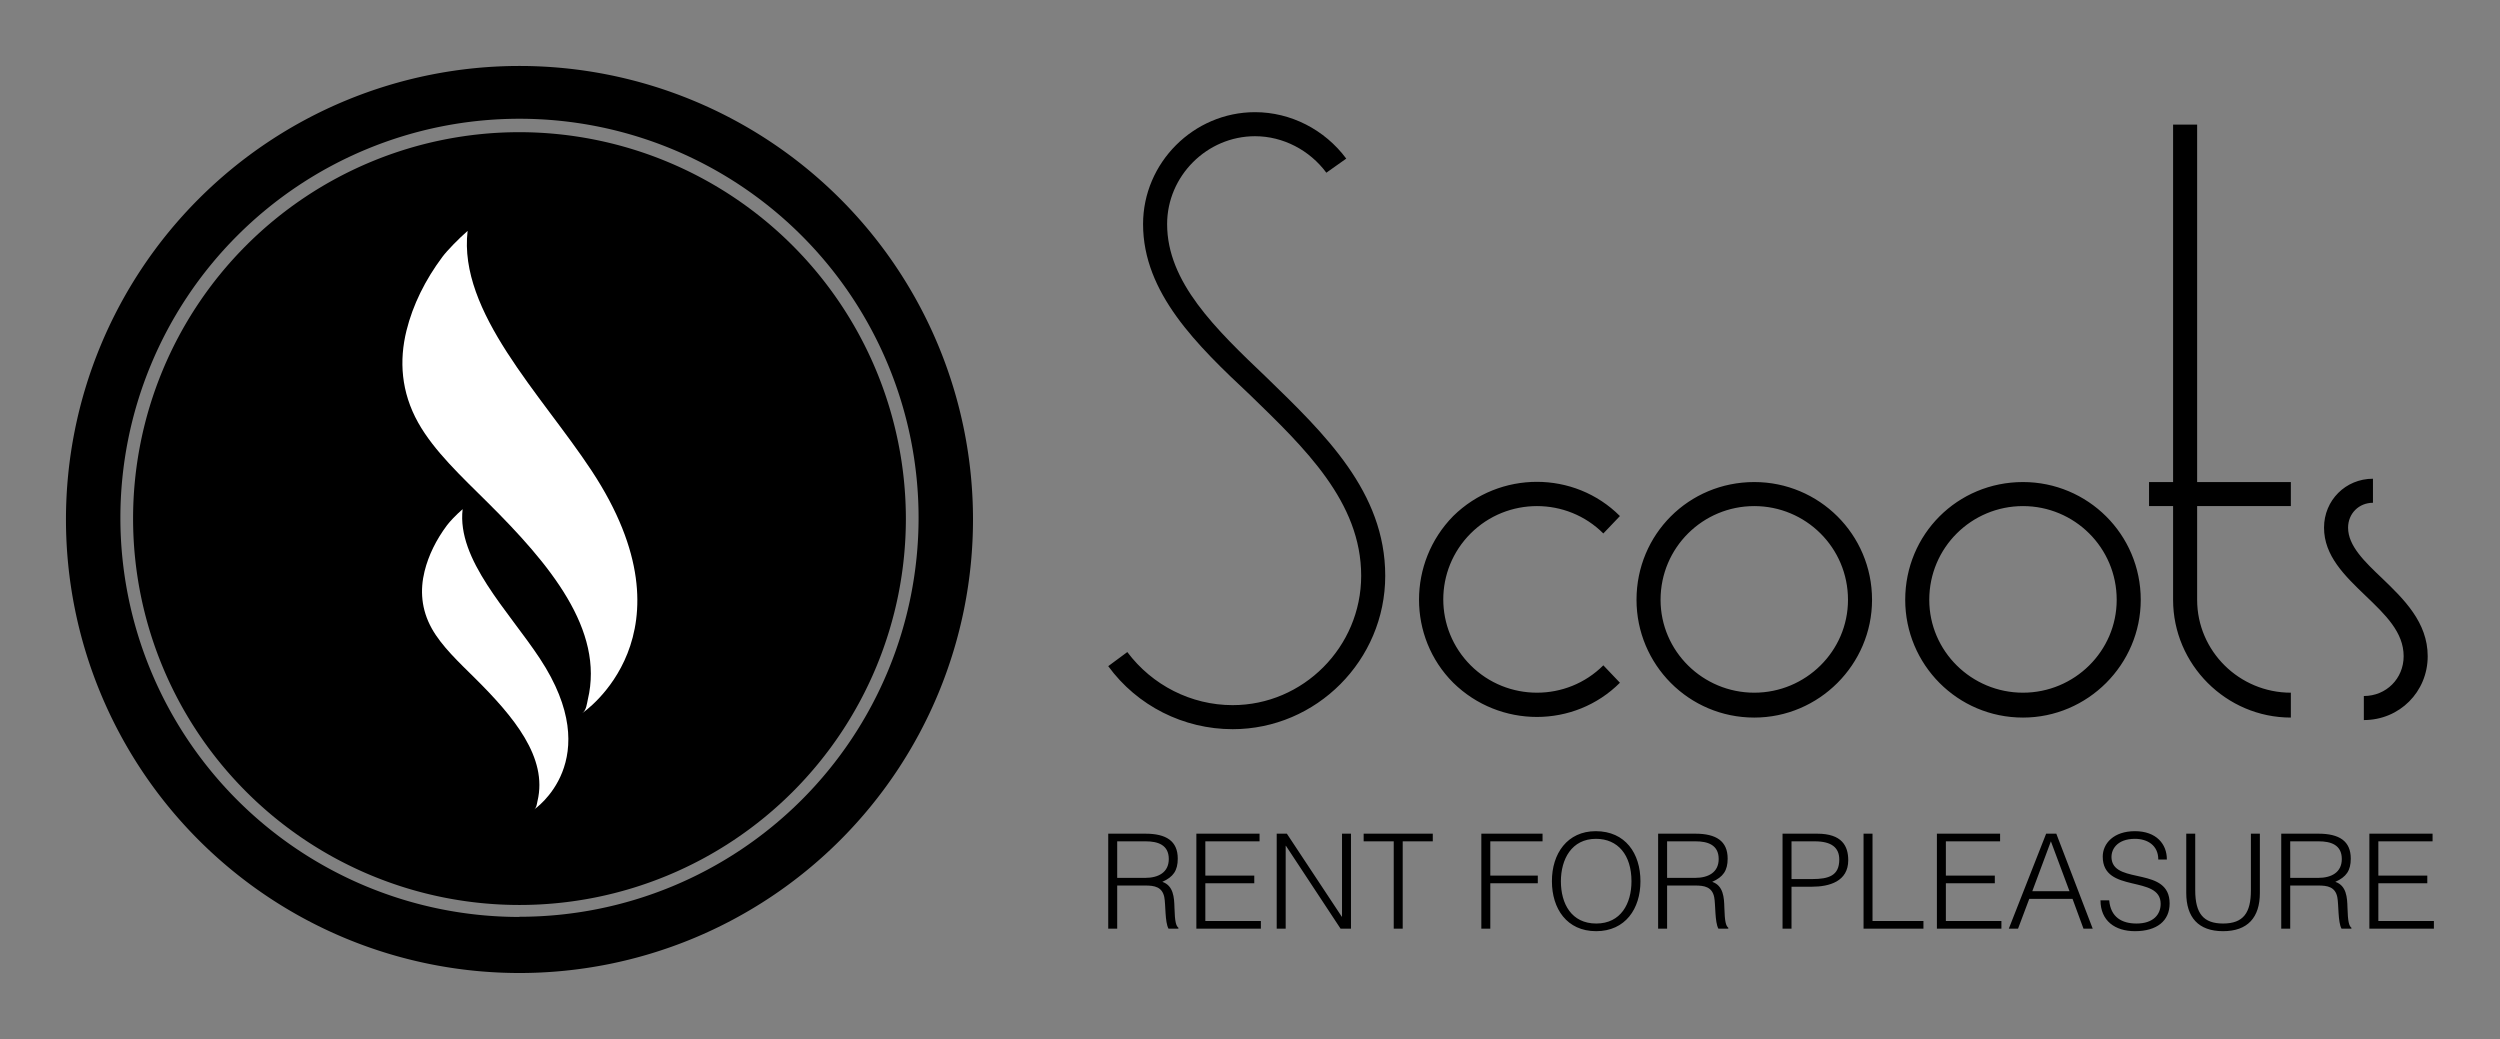 
        <svg xmlns="http://www.w3.org/2000/svg" xmlns:xlink="http://www.w3.org/1999/xlink" version="1.1" width="3167.15" height="1316.303" viewBox="0 0 3167.15 1316.303">
			
			<rect x="0" y="0" width="3167.15" height="1316.303" fill="#808080" stroke="none"/>
			
			<g transform="scale(8.357) translate(10, 10)">
				<defs id="SvgjsDefs14815"><linearGradient id="SvgjsLinearGradient14824"><stop id="SvgjsStop14825" stop-color="#7d141d" offset="0"/><stop id="SvgjsStop14826" stop-color="#ff1e27" offset="1"/></linearGradient><linearGradient id="SvgjsLinearGradient14827"><stop id="SvgjsStop14828" stop-color="#7d141d" offset="0"/><stop id="SvgjsStop14829" stop-color="#ff1e27" offset="1"/></linearGradient><linearGradient id="SvgjsLinearGradient14830"><stop id="SvgjsStop14831" stop-color="#7d141d" offset="0"/><stop id="SvgjsStop14832" stop-color="#ff1e27" offset="1"/></linearGradient></defs><g id="SvgjsG14816" featureKey="symbolContainer" transform="matrix(2.75,0,0,2.75,0.137,0)" fill="#000"><path xmlns="http://www.w3.org/2000/svg" d="M24.95 0a25 25 0 1 0 25 25 25 25 0 0 0-25-25zm0 46.91a22 22 0 1 1 22-22 22 22 0 0 1-22 21.99z"/><path xmlns="http://www.w3.org/2000/svg" d="M24.95 3.65a21.3 21.3 0 1 0 21.3 21.3 21.33 21.33 0 0 0-21.3-21.3z"/></g><g id="SvgjsG14817" featureKey="symbolFeature-0" transform="matrix(1,0,0,1,18.856,18.976)" fill="#ffffff"><path xmlns="http://www.w3.org/2000/svg" d="M52.094,93.749c0.001,0,11.108-7.41,0.883-22.909c-4.773-7.235-12.596-14.971-11.701-22.63  c-1.015,0.883-1.937,1.859-2.38,2.453c-1.618,2.169-2.791,4.529-3.392,6.964c-0.697,2.823-0.515,5.795,1.102,8.686  c1.501,2.683,4.107,5.103,6.558,7.537c5.868,5.826,11.036,12.018,9.461,18.607C52.541,92.811,52.5,93.478,52.094,93.749z"/><path xmlns="http://www.w3.org/2000/svg" d="M59.398,79.14c0.001-0.001,17.835-11.897,1.417-36.782C53.152,30.742,40.592,18.321,42.03,6.024  c-1.365,1.194-3.11,2.985-3.821,3.939c-2.598,3.482-4.481,7.271-5.446,11.181c-1.12,4.533-0.827,9.304,1.77,13.946  c2.41,4.308,6.594,8.193,10.53,12.102c9.421,9.355,17.719,19.295,15.19,29.876C60.116,77.635,60.049,78.706,59.398,79.14z"/></g><g id="SvgjsG14818" featureKey="nameFeature-0" transform="matrix(3.143,0,0,3.143,158,-26.941)" fill="#000"><path d="M6 40.56 c-2.36 0 -4.6 -1.12 -6 -3.04 l0.92 -0.68 c1.2 1.6 3.08 2.56 5.08 2.56 c3.4 0 6.2 -2.8 6.2 -6.24 c0 -3.56 -2.72 -6.16 -5.36 -8.72 c-2.56 -2.4 -5.16 -4.92 -5.16 -8.24 c0 -2.96 2.44 -5.4 5.4 -5.4 c1.72 0 3.36 0.84 4.4 2.24 l-0.96 0.68 c-0.8 -1.08 -2.08 -1.76 -3.44 -1.76 c-2.32 0 -4.24 1.92 -4.24 4.24 c0 2.8 2.32 5.04 4.8 7.4 c2.8 2.72 5.72 5.52 5.72 9.56 c0 4.08 -3.32 7.4 -7.36 7.4 z M23.88 37.48 l0.8 0.84 c-2.2 2.2 -5.8 2.2 -8.04 0 c-2.2 -2.2 -2.2 -5.8 0 -8.04 c2.24 -2.2 5.84 -2.2 8.04 0 l-0.8 0.84 c-1.76 -1.76 -4.64 -1.76 -6.4 0 s-1.76 4.6 0 6.36 s4.64 1.76 6.4 0 z M31.16 29.8 c-2.48 0 -4.52 2 -4.52 4.52 c0 2.48 2.04 4.48 4.52 4.48 s4.52 -2 4.52 -4.48 c0 -2.52 -2.04 -4.52 -4.52 -4.52 z M31.16 28.64 c3.12 0 5.68 2.52 5.68 5.68 c0 3.12 -2.56 5.68 -5.68 5.68 c-3.16 0 -5.68 -2.56 -5.68 -5.68 c0 -3.16 2.52 -5.68 5.68 -5.68 z M44.12 29.8 c-2.48 0 -4.52 2 -4.52 4.52 c0 2.48 2.04 4.48 4.52 4.48 s4.52 -2 4.52 -4.48 c0 -2.52 -2.04 -4.52 -4.52 -4.52 z M44.12 28.64 c3.12 0 5.68 2.52 5.68 5.68 c0 3.12 -2.56 5.68 -5.68 5.68 c-3.16 0 -5.68 -2.56 -5.68 -5.68 c0 -3.16 2.52 -5.68 5.68 -5.68 z M57.04 38.8 l0 1.2 c-3.12 0 -5.68 -2.56 -5.68 -5.68 l0 -4.52 l-1.16 0 l0 -1.16 l1.16 0 l0 -17.24 l1.16 0 l0 17.24 l4.52 0 l0 1.16 l-4.52 0 l0 4.52 c0 2.48 2.04 4.48 4.52 4.48 z M60.56 40.12 l0 -1.16 c1.08 0 1.92 -0.84 1.92 -1.92 c0 -1.16 -0.88 -2 -1.84 -2.92 c-1 -0.96 -2 -1.92 -2 -3.28 c0 -1.32 1.04 -2.36 2.36 -2.36 l0 1.16 c-0.68 0 -1.2 0.52 -1.2 1.2 c0 0.88 0.8 1.64 1.64 2.44 c1.04 1 2.2 2.12 2.2 3.76 c0 1.72 -1.36 3.08 -3.08 3.08 z"/></g><g id="SvgjsG14819" featureKey="sloganFeature-0" transform="matrix(1,0,0,1,156.4,110.78)" fill="#000"><path d="M2.96 12.3 l4.24 0 c2.02 0 3.58 -0.84 3.58 -2.86 c0 -2.16 -1.68 -2.68 -3.5 -2.68 l-4.32 0 l0 5.54 z M7.24 13.46 l-4.28 0 l0 6.54 l-1.36 0 l0 -14.4 l5.64 0 c3.16 0 4.9 1.12 4.9 3.78 c0 1.82 -0.68 2.78 -2.34 3.52 c1.7 0.58 1.8 2.38 1.84 3.9 c0.06 2.18 0.24 2.78 0.6 3.06 l0 0.14 l-1.5 0 c-0.56 -0.98 -0.42 -3.68 -0.64 -4.78 c-0.32 -1.56 -1.5 -1.76 -2.86 -1.76 z M24.74 20 l-9.78 0 l0 -14.4 l9.58 0 l0 1.16 l-8.22 0 l0 5.2 l7.42 0 l0 1.16 l-7.42 0 l0 5.72 l8.42 0 l0 1.16 z M36.82 20 l-8.28 -12.56 l-0.04 0 l0 12.56 l-1.36 0 l0 -14.4 l1.54 0 l8.32 12.58 l0.04 0 l0 -12.58 l1.36 0 l0 14.4 l-1.58 0 z M40.32 6.76 l0 -1.16 l10.48 0 l0 1.16 l-4.56 0 l0 13.24 l-1.36 0 l0 -13.24 l-4.56 0 z M59.52 20 l-1.36 0 l0 -14.4 l9.28 0 l0 1.16 l-7.92 0 l0 5.2 l7.2 0 l0 1.16 l-7.2 0 l0 6.88 z M68.86 12.82 c-0.02 -4.2 2.34 -7.6 6.64 -7.6 c4.5 0 6.78 3.38 6.78 7.6 c0 4.14 -2.28 7.56 -6.72 7.56 s-6.7 -3.42 -6.7 -7.56 z M75.58 19.22 c3.74 0 5.34 -3.04 5.34 -6.4 c0 -4 -2.06 -6.44 -5.38 -6.44 c-3.7 0 -5.32 3.1 -5.32 6.44 c0 3.4 1.6 6.4 5.36 6.4 z M86.32 12.3 l4.24 0 c2.02 0 3.58 -0.84 3.58 -2.86 c0 -2.16 -1.68 -2.68 -3.5 -2.68 l-4.32 0 l0 5.54 z M90.6 13.46 l-4.28 0 l0 6.54 l-1.36 0 l0 -14.4 l5.64 0 c3.16 0 4.9 1.12 4.9 3.78 c0 1.82 -0.68 2.78 -2.34 3.52 c1.7 0.58 1.8 2.38 1.84 3.9 c0.06 2.18 0.24 2.78 0.6 3.06 l0 0.14 l-1.5 0 c-0.56 -0.98 -0.42 -3.68 -0.64 -4.78 c-0.32 -1.56 -1.5 -1.76 -2.86 -1.76 z M105.18 20 l-1.36 0 l0 -14.4 l5.26 0 c3.74 0 4.7 1.86 4.7 4.02 c0 3.22 -2.86 4.02 -5.52 4.02 l-3.08 0 l0 6.36 z M105.18 12.48 l3.12 0 c2.54 0 4.12 -0.52 4.12 -2.96 c0 -1.8 -1.16 -2.76 -3.72 -2.76 l-3.52 0 l0 5.72 z M125.18 20 l-9.08 0 l0 -14.4 l1.36 0 l0 13.24 l7.72 0 l0 1.16 z M137 20 l-9.78 0 l0 -14.4 l9.58 0 l0 1.16 l-8.22 0 l0 5.2 l7.42 0 l0 1.16 l-7.42 0 l0 5.72 l8.42 0 l0 1.16 z M139.52 20 l-1.4 0 l5.66 -14.4 l1.54 0 l5.52 14.4 l-1.4 0 l-1.66 -4.52 l-6.56 0 z M144.5 6.76 l-2.82 7.56 l5.64 0 z M152.02 15.7 l1.32 0 c0.22 2.58 1.94 3.52 4.14 3.52 c2.58 0 3.66 -1.4 3.66 -2.98 c0 -4.46 -8.78 -1.5 -8.78 -7.16 c0 -2 1.66 -3.86 4.88 -3.86 c3.24 0 4.86 1.96 4.84 4.3 l-1.3 0 c0 -2.2 -1.7 -3.14 -3.54 -3.14 c-2.76 0 -3.76 1.7 -3.52 3.18 c0.62 3.72 8.78 1.04 8.78 6.62 c0 2.64 -1.94 4.2 -5.26 4.2 c-3 0 -5.22 -1.56 -5.22 -4.68 z M165.02 14.58 l0 -8.98 l1.36 0 l0 8.58 c0 3.56 1.28 5.04 4.22 5.04 c3.1 0 4.22 -1.64 4.22 -5.04 l0 -8.58 l1.36 0 l0 8.98 c0 3.74 -1.86 5.8 -5.58 5.8 c-3.76 0 -5.58 -2.12 -5.58 -5.8 z M180.78 12.3 l4.24 0 c2.02 0 3.58 -0.84 3.58 -2.86 c0 -2.16 -1.68 -2.68 -3.5 -2.68 l-4.32 0 l0 5.54 z M185.06 13.46 l-4.28 0 l0 6.54 l-1.36 0 l0 -14.4 l5.64 0 c3.16 0 4.9 1.12 4.9 3.78 c0 1.82 -0.68 2.78 -2.34 3.52 c1.7 0.58 1.8 2.38 1.84 3.9 c0.06 2.18 0.24 2.78 0.6 3.06 l0 0.14 l-1.5 0 c-0.56 -0.98 -0.42 -3.68 -0.64 -4.78 c-0.32 -1.56 -1.5 -1.76 -2.86 -1.76 z M202.56 20 l-9.78 0 l0 -14.4 l9.58 0 l0 1.16 l-8.22 0 l0 5.2 l7.42 0 l0 1.16 l-7.42 0 l0 5.72 l8.42 0 l0 1.16 z"/></g>
			</g>
		</svg>
	